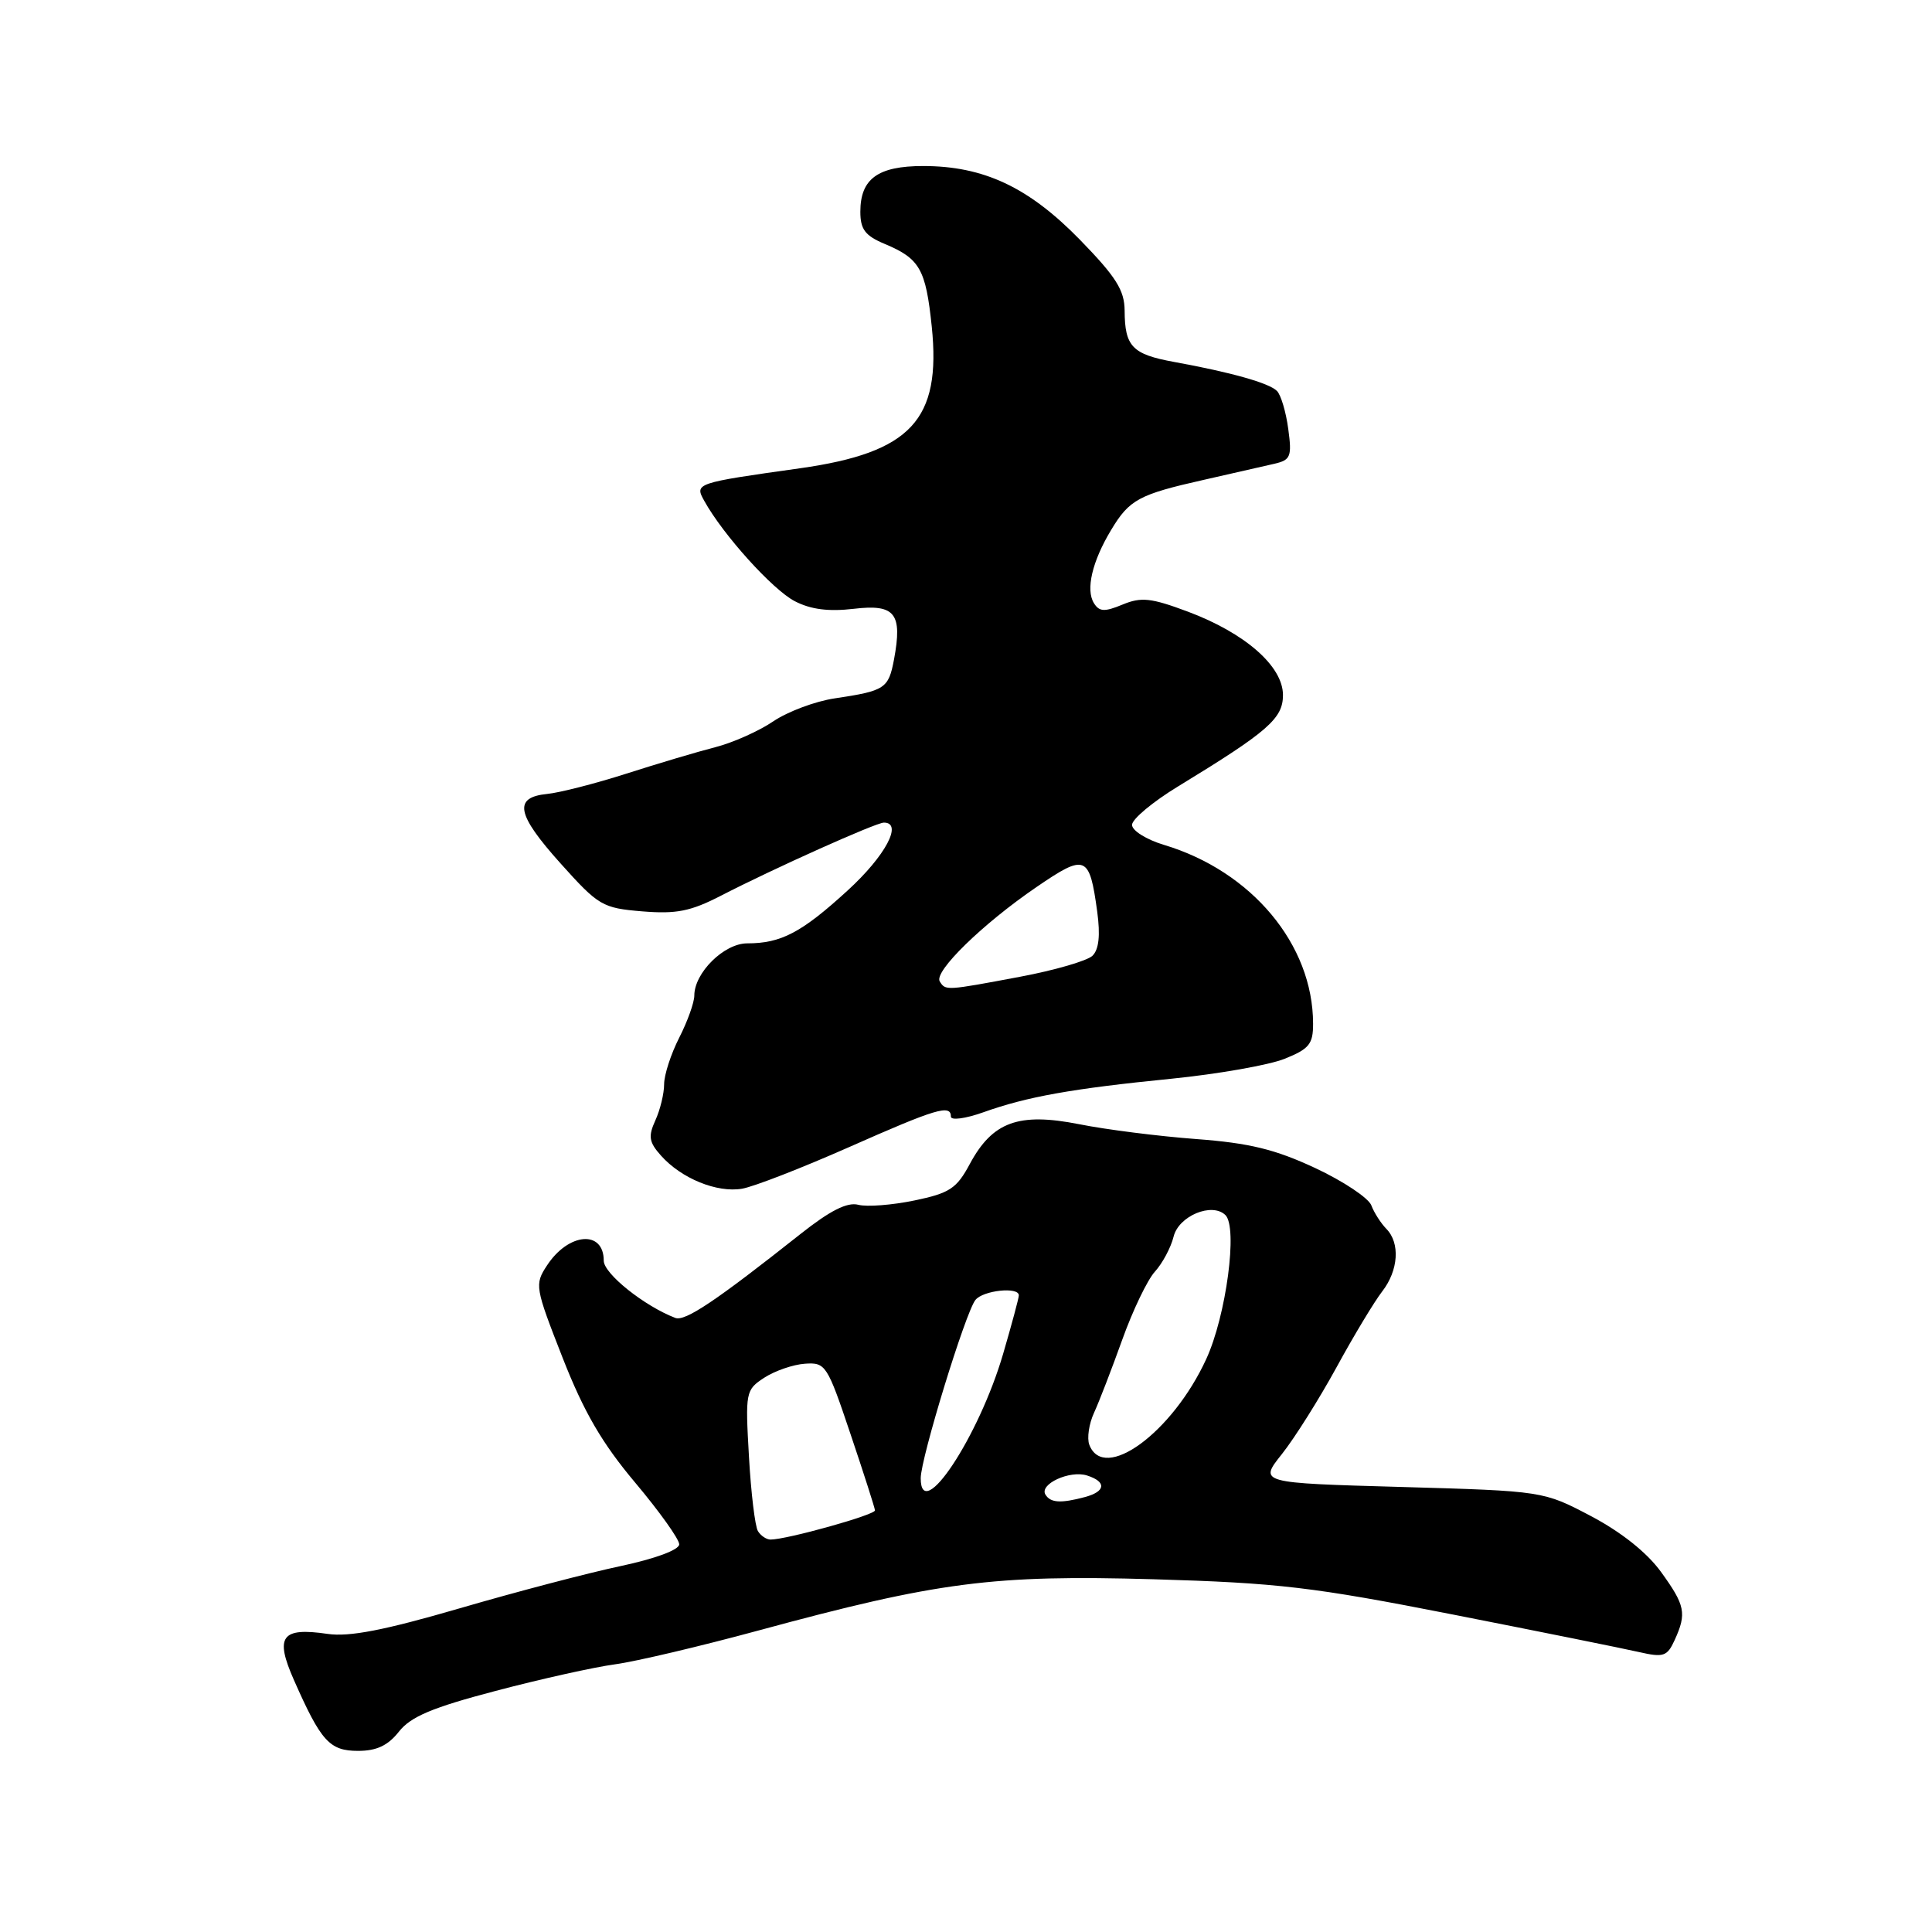 <?xml version="1.0" encoding="UTF-8" standalone="no"?>
<!DOCTYPE svg PUBLIC "-//W3C//DTD SVG 1.1//EN" "http://www.w3.org/Graphics/SVG/1.1/DTD/svg11.dtd" >
<svg xmlns="http://www.w3.org/2000/svg" xmlns:xlink="http://www.w3.org/1999/xlink" version="1.1" viewBox="0 0 256 256">
 <g >
 <path fill="currentColor"
d=" M 52.86 229.45 C 54.43 227.46 57.27 226.26 65.69 224.05 C 71.63 222.48 78.75 220.90 81.50 220.53 C 84.25 220.16 92.80 218.14 100.50 216.05 C 124.29 209.59 131.58 208.65 152.86 209.26 C 169.33 209.74 173.94 210.28 192.50 213.93 C 204.05 216.20 215.14 218.44 217.15 218.90 C 220.43 219.65 220.91 219.49 221.90 217.32 C 223.52 213.77 223.30 212.72 220.08 208.27 C 218.23 205.72 214.82 203.01 210.83 200.90 C 204.50 197.57 204.50 197.57 185.66 197.03 C 166.81 196.50 166.81 196.50 169.86 192.67 C 171.53 190.57 174.79 185.39 177.10 181.17 C 179.40 176.95 182.13 172.43 183.15 171.12 C 185.31 168.33 185.55 164.70 183.69 162.82 C 182.98 162.09 182.08 160.70 181.71 159.72 C 181.34 158.74 177.99 156.51 174.27 154.77 C 168.95 152.29 165.57 151.46 158.50 150.93 C 153.55 150.56 146.57 149.68 142.98 148.96 C 134.97 147.38 131.51 148.64 128.50 154.24 C 126.76 157.49 125.83 158.10 121.16 159.07 C 118.21 159.68 114.87 159.94 113.73 159.64 C 112.26 159.26 110.00 160.40 106.07 163.51 C 94.86 172.39 90.77 175.13 89.48 174.63 C 85.36 173.05 80.00 168.76 80.00 167.05 C 80.00 162.94 75.32 163.33 72.48 167.68 C 70.82 170.20 70.89 170.57 74.54 179.89 C 77.37 187.11 79.77 191.23 84.16 196.45 C 87.37 200.27 90.00 203.95 90.00 204.63 C 90.00 205.36 86.84 206.53 82.25 207.51 C 77.99 208.41 68.38 210.93 60.91 213.11 C 50.92 216.02 46.28 216.92 43.41 216.50 C 37.28 215.60 36.39 216.83 38.95 222.62 C 42.54 230.75 43.67 232.00 47.45 232.00 C 49.91 232.00 51.41 231.29 52.86 229.45 Z  M 112.48 152.01 C 124.09 146.87 126.00 146.30 126.00 147.96 C 126.00 148.48 127.91 148.23 130.25 147.40 C 136.09 145.31 142.03 144.25 155.19 142.94 C 161.37 142.32 168.13 141.13 170.21 140.30 C 173.47 138.99 174.00 138.35 173.99 135.64 C 173.98 125.16 165.86 115.44 154.23 111.95 C 151.90 111.25 150.00 110.06 150.00 109.30 C 150.00 108.54 152.74 106.25 156.09 104.21 C 168.03 96.93 170.00 95.21 170.00 92.10 C 170.00 88.28 164.99 83.89 157.41 81.05 C 152.52 79.22 151.22 79.08 148.74 80.11 C 146.35 81.10 145.66 81.06 144.95 79.92 C 143.84 78.13 144.72 74.39 147.22 70.24 C 149.65 66.19 150.89 65.52 159.56 63.57 C 163.38 62.71 167.57 61.75 168.87 61.45 C 171.02 60.95 171.20 60.50 170.70 56.83 C 170.40 54.59 169.73 52.33 169.20 51.80 C 168.15 50.75 163.15 49.34 155.58 47.96 C 150.03 46.95 149.04 45.92 149.02 41.16 C 149.00 38.45 147.89 36.69 143.07 31.74 C 136.29 24.80 130.34 22.00 122.32 22.00 C 116.32 22.00 114.00 23.69 114.00 28.06 C 114.00 30.40 114.64 31.24 117.25 32.33 C 121.88 34.27 122.67 35.66 123.46 43.25 C 124.74 55.64 120.72 59.97 106.00 62.05 C 92.12 64.00 92.02 64.04 93.32 66.37 C 95.81 70.87 102.39 78.15 105.31 79.66 C 107.43 80.76 109.80 81.06 113.13 80.67 C 118.61 80.02 119.60 81.27 118.46 87.39 C 117.73 91.24 117.28 91.54 110.59 92.54 C 108.03 92.92 104.38 94.29 102.48 95.57 C 100.59 96.86 97.12 98.41 94.77 99.01 C 92.42 99.61 87.12 101.19 83.00 102.51 C 78.88 103.83 74.15 105.04 72.51 105.20 C 67.99 105.65 68.42 107.88 74.27 114.40 C 79.32 120.03 79.82 120.32 85.09 120.76 C 89.64 121.13 91.50 120.76 95.56 118.67 C 102.48 115.10 116.07 109.00 117.12 109.00 C 119.68 109.00 117.32 113.42 112.32 117.99 C 106.21 123.58 103.50 125.00 99.01 125.00 C 95.94 125.00 92.00 128.90 92.00 131.92 C 92.00 132.83 91.10 135.34 90.00 137.50 C 88.90 139.66 88.00 142.43 88.00 143.66 C 88.00 144.90 87.48 147.05 86.84 148.45 C 85.87 150.58 85.99 151.34 87.59 153.13 C 90.29 156.16 95.01 158.08 98.33 157.51 C 99.89 157.24 106.26 154.76 112.48 152.01 Z  M 100.43 202.88 C 100.05 202.27 99.51 197.82 99.24 192.99 C 98.75 184.46 98.80 184.17 101.26 182.56 C 102.66 181.65 105.08 180.81 106.65 180.70 C 109.40 180.51 109.61 180.84 112.69 190.00 C 114.45 195.22 115.91 199.78 115.94 200.13 C 116.00 200.72 104.26 204.00 102.10 204.00 C 101.56 204.00 100.81 203.50 100.43 202.88 Z  M 138.53 198.05 C 137.67 196.66 141.75 194.78 144.04 195.51 C 146.65 196.34 146.52 197.63 143.75 198.37 C 140.56 199.22 139.21 199.14 138.53 198.05 Z  M 122.00 195.87 C 122.00 193.24 127.93 173.90 129.25 172.25 C 130.26 170.98 135.00 170.47 135.00 171.64 C 135.00 172.00 134.06 175.48 132.92 179.39 C 129.71 190.38 122.00 202.02 122.00 195.87 Z  M 144.34 191.44 C 144.01 190.58 144.29 188.66 144.97 187.19 C 145.65 185.71 147.33 181.35 148.71 177.50 C 150.09 173.65 152.03 169.60 153.03 168.50 C 154.03 167.40 155.15 165.31 155.51 163.85 C 156.19 161.11 160.60 159.28 162.37 161.00 C 164.04 162.62 162.48 174.34 159.83 180.09 C 155.34 189.85 146.27 196.48 144.34 191.44 Z  M 124.52 130.04 C 123.72 128.74 130.21 122.41 137.34 117.54 C 143.86 113.08 144.36 113.28 145.39 120.82 C 145.81 123.93 145.61 125.81 144.76 126.64 C 144.07 127.31 139.74 128.57 135.14 129.43 C 125.30 131.28 125.29 131.28 124.52 130.04 Z "/>
</g>
</svg>